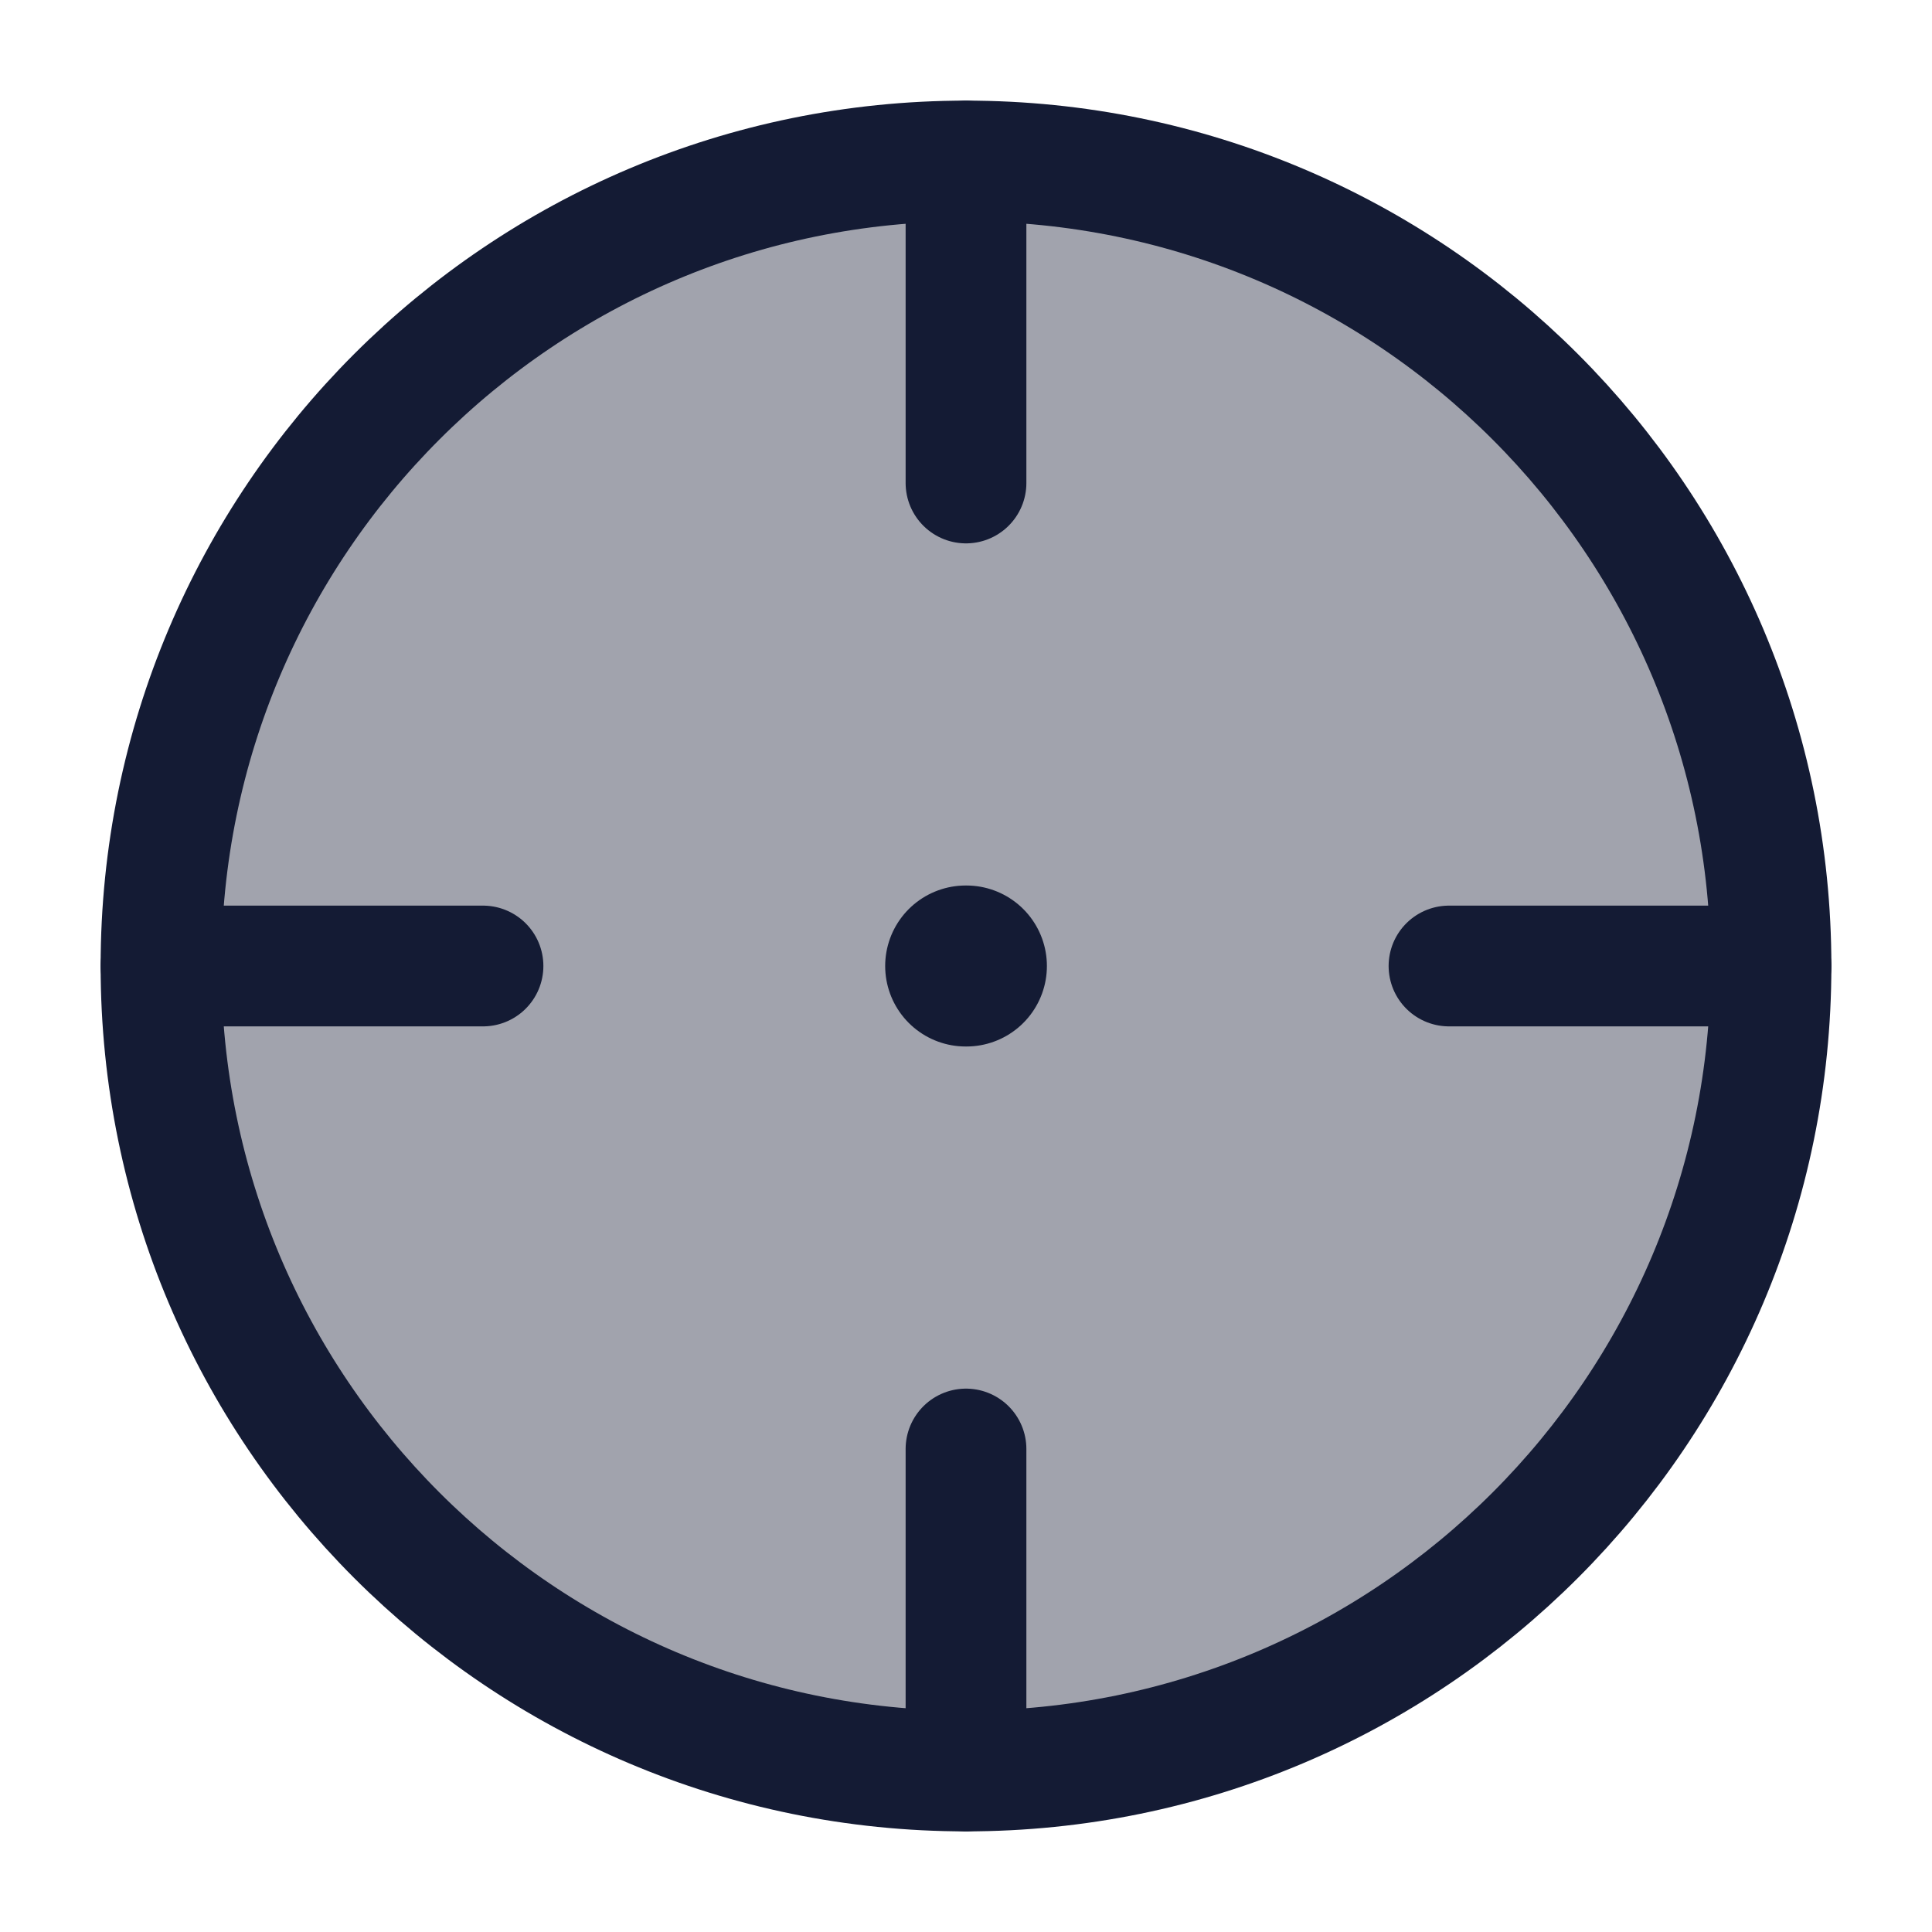<svg width="24" height="24" viewBox="0 0 24 24" fill="none" xmlns="http://www.w3.org/2000/svg">
<path opacity="0.4" d="M22 12C22 17.523 17.523 22 12 22C6.477 22 2 17.523 2 12C2 6.477 6.477 2 12 2C17.523 2 22 6.477 22 12Z" fill="#141B34"/>
<path d="M22 12C22 6.477 17.523 2 12 2C6.477 2 2 6.477 2 12C2 17.523 6.477 22 12 22C17.523 22 22 17.523 22 12Z" stroke="#141B34" stroke-width="1.5"/>
<path d="M11.996 12H12.005" stroke="#141B34" stroke-width="2" stroke-linecap="round" stroke-linejoin="round"/>
<path d="M12 2V6" stroke="#141B34" stroke-width="1.5" stroke-linecap="round"/>
<path d="M22 12L18 12" stroke="#141B34" stroke-width="1.5" stroke-linecap="round"/>
<path d="M12 18V22" stroke="#141B34" stroke-width="1.5" stroke-linecap="round"/>
<path d="M6 12L2 12" stroke="#141B34" stroke-width="1.5" stroke-linecap="round"/>
</svg>
